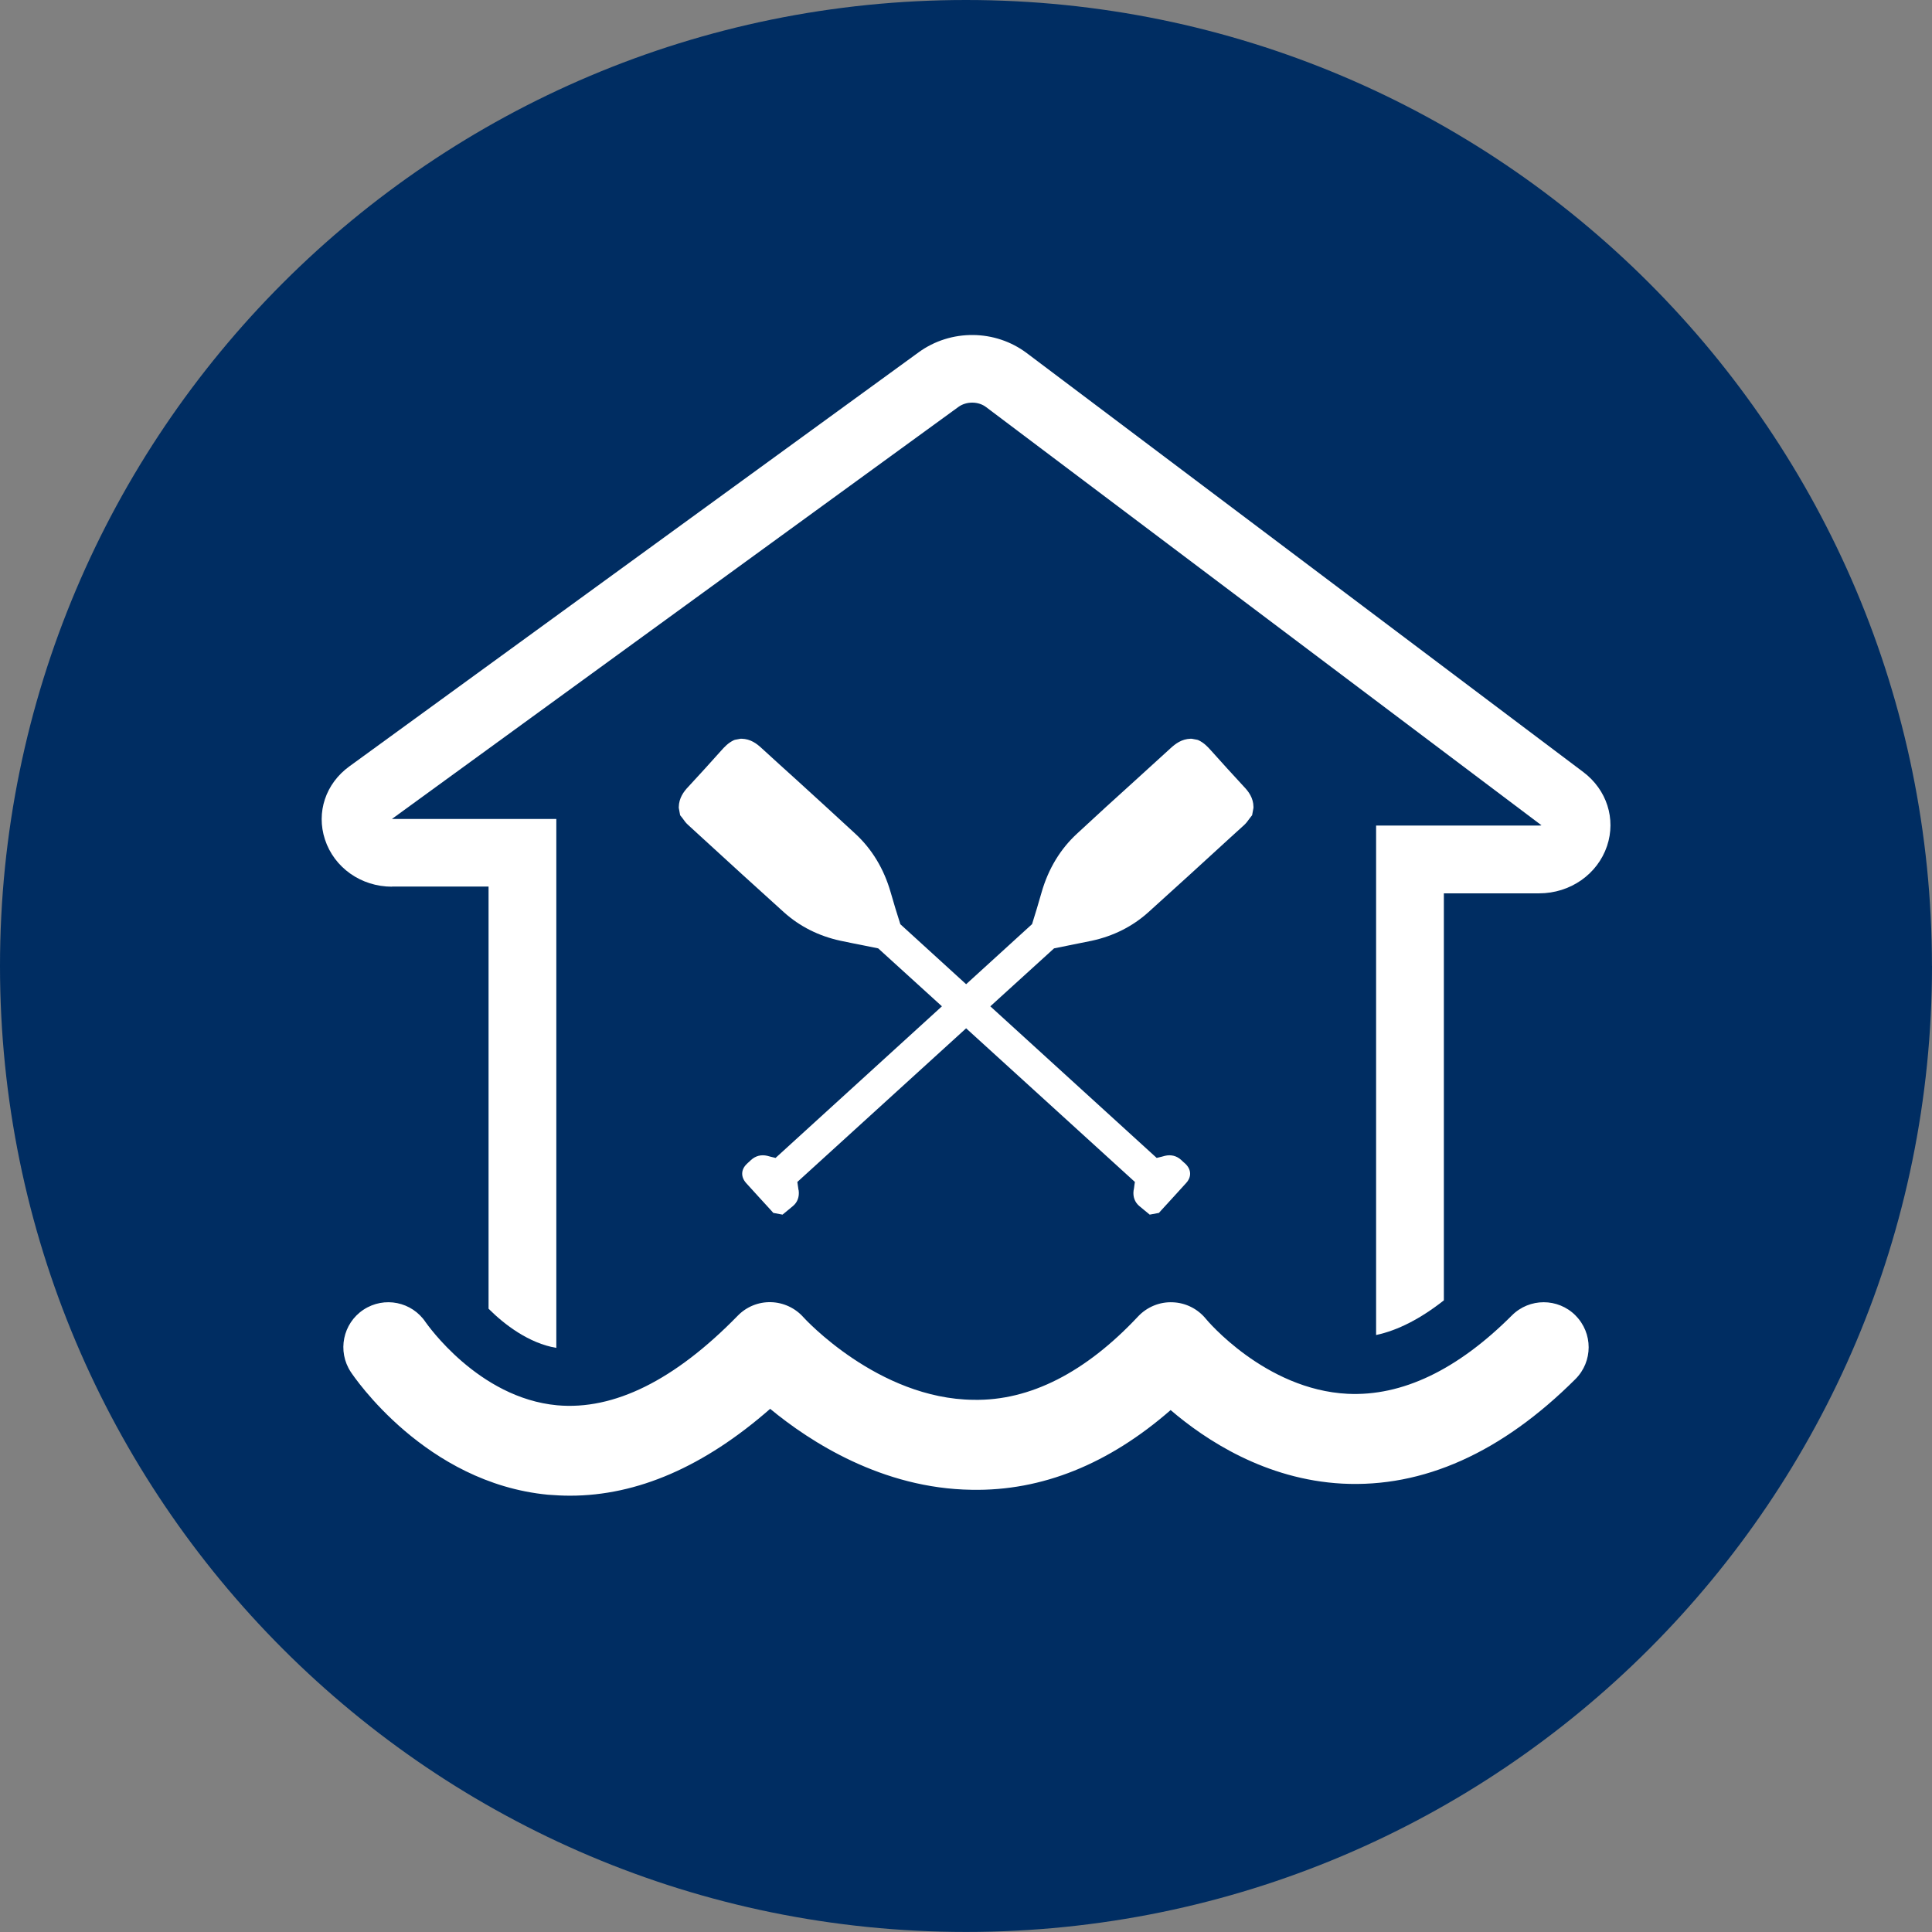 <?xml version="1.0" encoding="UTF-8"?><svg id="Layer_2" xmlns="http://www.w3.org/2000/svg" viewBox="0 0 36.013 36.013"><rect x="0" y="0" width="36.013" height="36.013" fill="#808080" stroke="none"/><defs><style>.cls-1{fill:#002d62;}.cls-2{fill:#fff;}</style></defs><g id="Icons"><path class="cls-1" d="m36.013,18.006c0,9.945-8.061,18.006-18.006,18.006C8.064,36.013,0,27.952,0,18.006S8.064,0,18.006,0c9.945,0,18.006,8.061,18.006,18.006"/><path class="cls-2" d="m7.307,16.526h1.8v7.869c.296.296.752.644,1.263.73v-9.859h-3.065l10.562-7.682c.147-.106.37-.106.515.005l10.352,7.795c-.011.002-.025.005-.045.005h-3.038v9.496c.404-.086.827-.303,1.263-.646v-7.587h1.775c.581,0,1.089-.355,1.267-.883.169-.506-.005-1.048-.443-1.378l-10.372-7.808c-.59-.445-1.418-.452-2.017-.016l-10.611,7.718c-.443.321-.621.856-.456,1.362.172.526.673.881,1.251.881"/><path class="cls-2" d="m29.368,24.52c-.328-.328-.858-.328-1.186,0-1.019,1.019-2.049,1.509-3.061,1.461-1.543-.077-2.634-1.385-2.64-1.394-.154-.19-.379-.303-.621-.312-.242-.011-.477.086-.644.262-.978,1.044-2.017,1.577-3.07,1.556-1.782-.018-3.158-1.525-3.169-1.538-.154-.174-.375-.276-.605-.282-.235-.007-.459.086-.621.253-1.175,1.204-2.308,1.764-3.365,1.669-1.475-.136-2.43-1.52-2.451-1.547-.255-.384-.772-.49-1.159-.235-.386.255-.492.775-.237,1.161.056.084,1.389,2.069,3.675,2.288.138.011.276.018.413.018,1.251,0,2.5-.542,3.729-1.619.743.614,2.089,1.486,3.756,1.509,1.312.025,2.557-.481,3.709-1.486.653.56,1.769,1.294,3.198,1.371,1.509.079,2.972-.576,4.348-1.949.328-.328.328-.858,0-1.186"/><path class="cls-2" d="m23.365,15.041c-.002-.167-.09-.285-.176-.375-.21-.226-.418-.456-.614-.675-.061-.068-.131-.145-.237-.194l-.02-.007-.106-.02h-.018c-.167.005-.282.093-.373.176-.221.201-.44.402-.662.603-.355.321-.721.653-1.077.985-.316.289-.54.66-.666,1.098-.056.201-.12.407-.178.594-.036.034-.549.499-1.229,1.12-.68-.621-1.193-1.086-1.226-1.118-.061-.19-.124-.395-.181-.596-.126-.438-.35-.809-.666-1.098-.357-.33-.721-.662-1.073-.983-.224-.201-.445-.404-.666-.605-.09-.084-.206-.172-.373-.176h-.018l-.106.02-.02.007c-.106.05-.176.126-.239.197-.194.217-.402.447-.612.673-.086.09-.172.208-.176.375v.018l.025.136.027.034c.011.011.02.025.029.038.025.036.054.075.095.111l.239.219c.506.463,1.028.942,1.545,1.407.294.264.648.443,1.055.531.149.032.3.061.445.09.086.018.174.034.257.052.086.077.562.51,1.188,1.08-1.217,1.109-2.713,2.471-3.101,2.826-.032-.009-.063-.016-.095-.023-.02-.005-.038-.011-.059-.016-.113-.027-.219,0-.305.079-.011.011-.023.02-.034.032-.014.011-.027.025-.041.038-.113.106-.117.244-.014.359.154.172.312.341.468.513l.038.043.172.032.102-.084c.032-.025.063-.052.093-.077.084-.07.12-.172.106-.287-.005-.016-.007-.032-.009-.05-.005-.036-.009-.072-.016-.111.242-.221,1.01-.919,1.863-1.696.427-.388.872-.793,1.283-1.168.416.379.87.791,1.303,1.186.845.768,1.604,1.459,1.843,1.678-.007.038-.011.075-.016.113-.002.016-.005.032-.009.05-.014.113.023.215.106.285.029.025.061.052.093.077l.102.084.172-.032.038-.043c.156-.172.314-.341.468-.513.106-.115.099-.253-.014-.361-.014-.011-.027-.025-.041-.036-.011-.011-.023-.02-.036-.034-.084-.077-.19-.104-.303-.077-.018.005-.038.011-.059.016-.032.007-.061.014-.095.023-.388-.355-1.884-1.717-3.101-2.826.626-.569,1.102-1.003,1.188-1.08.086-.018.172-.034.257-.052.145-.029.296-.059.445-.09.407-.088.761-.267,1.055-.531.517-.465,1.039-.944,1.545-1.407l.239-.217c.041-.038.07-.077.095-.113.009-.014.02-.027.029-.038l.027-.034.025-.136v-.018Z"/></g></svg>